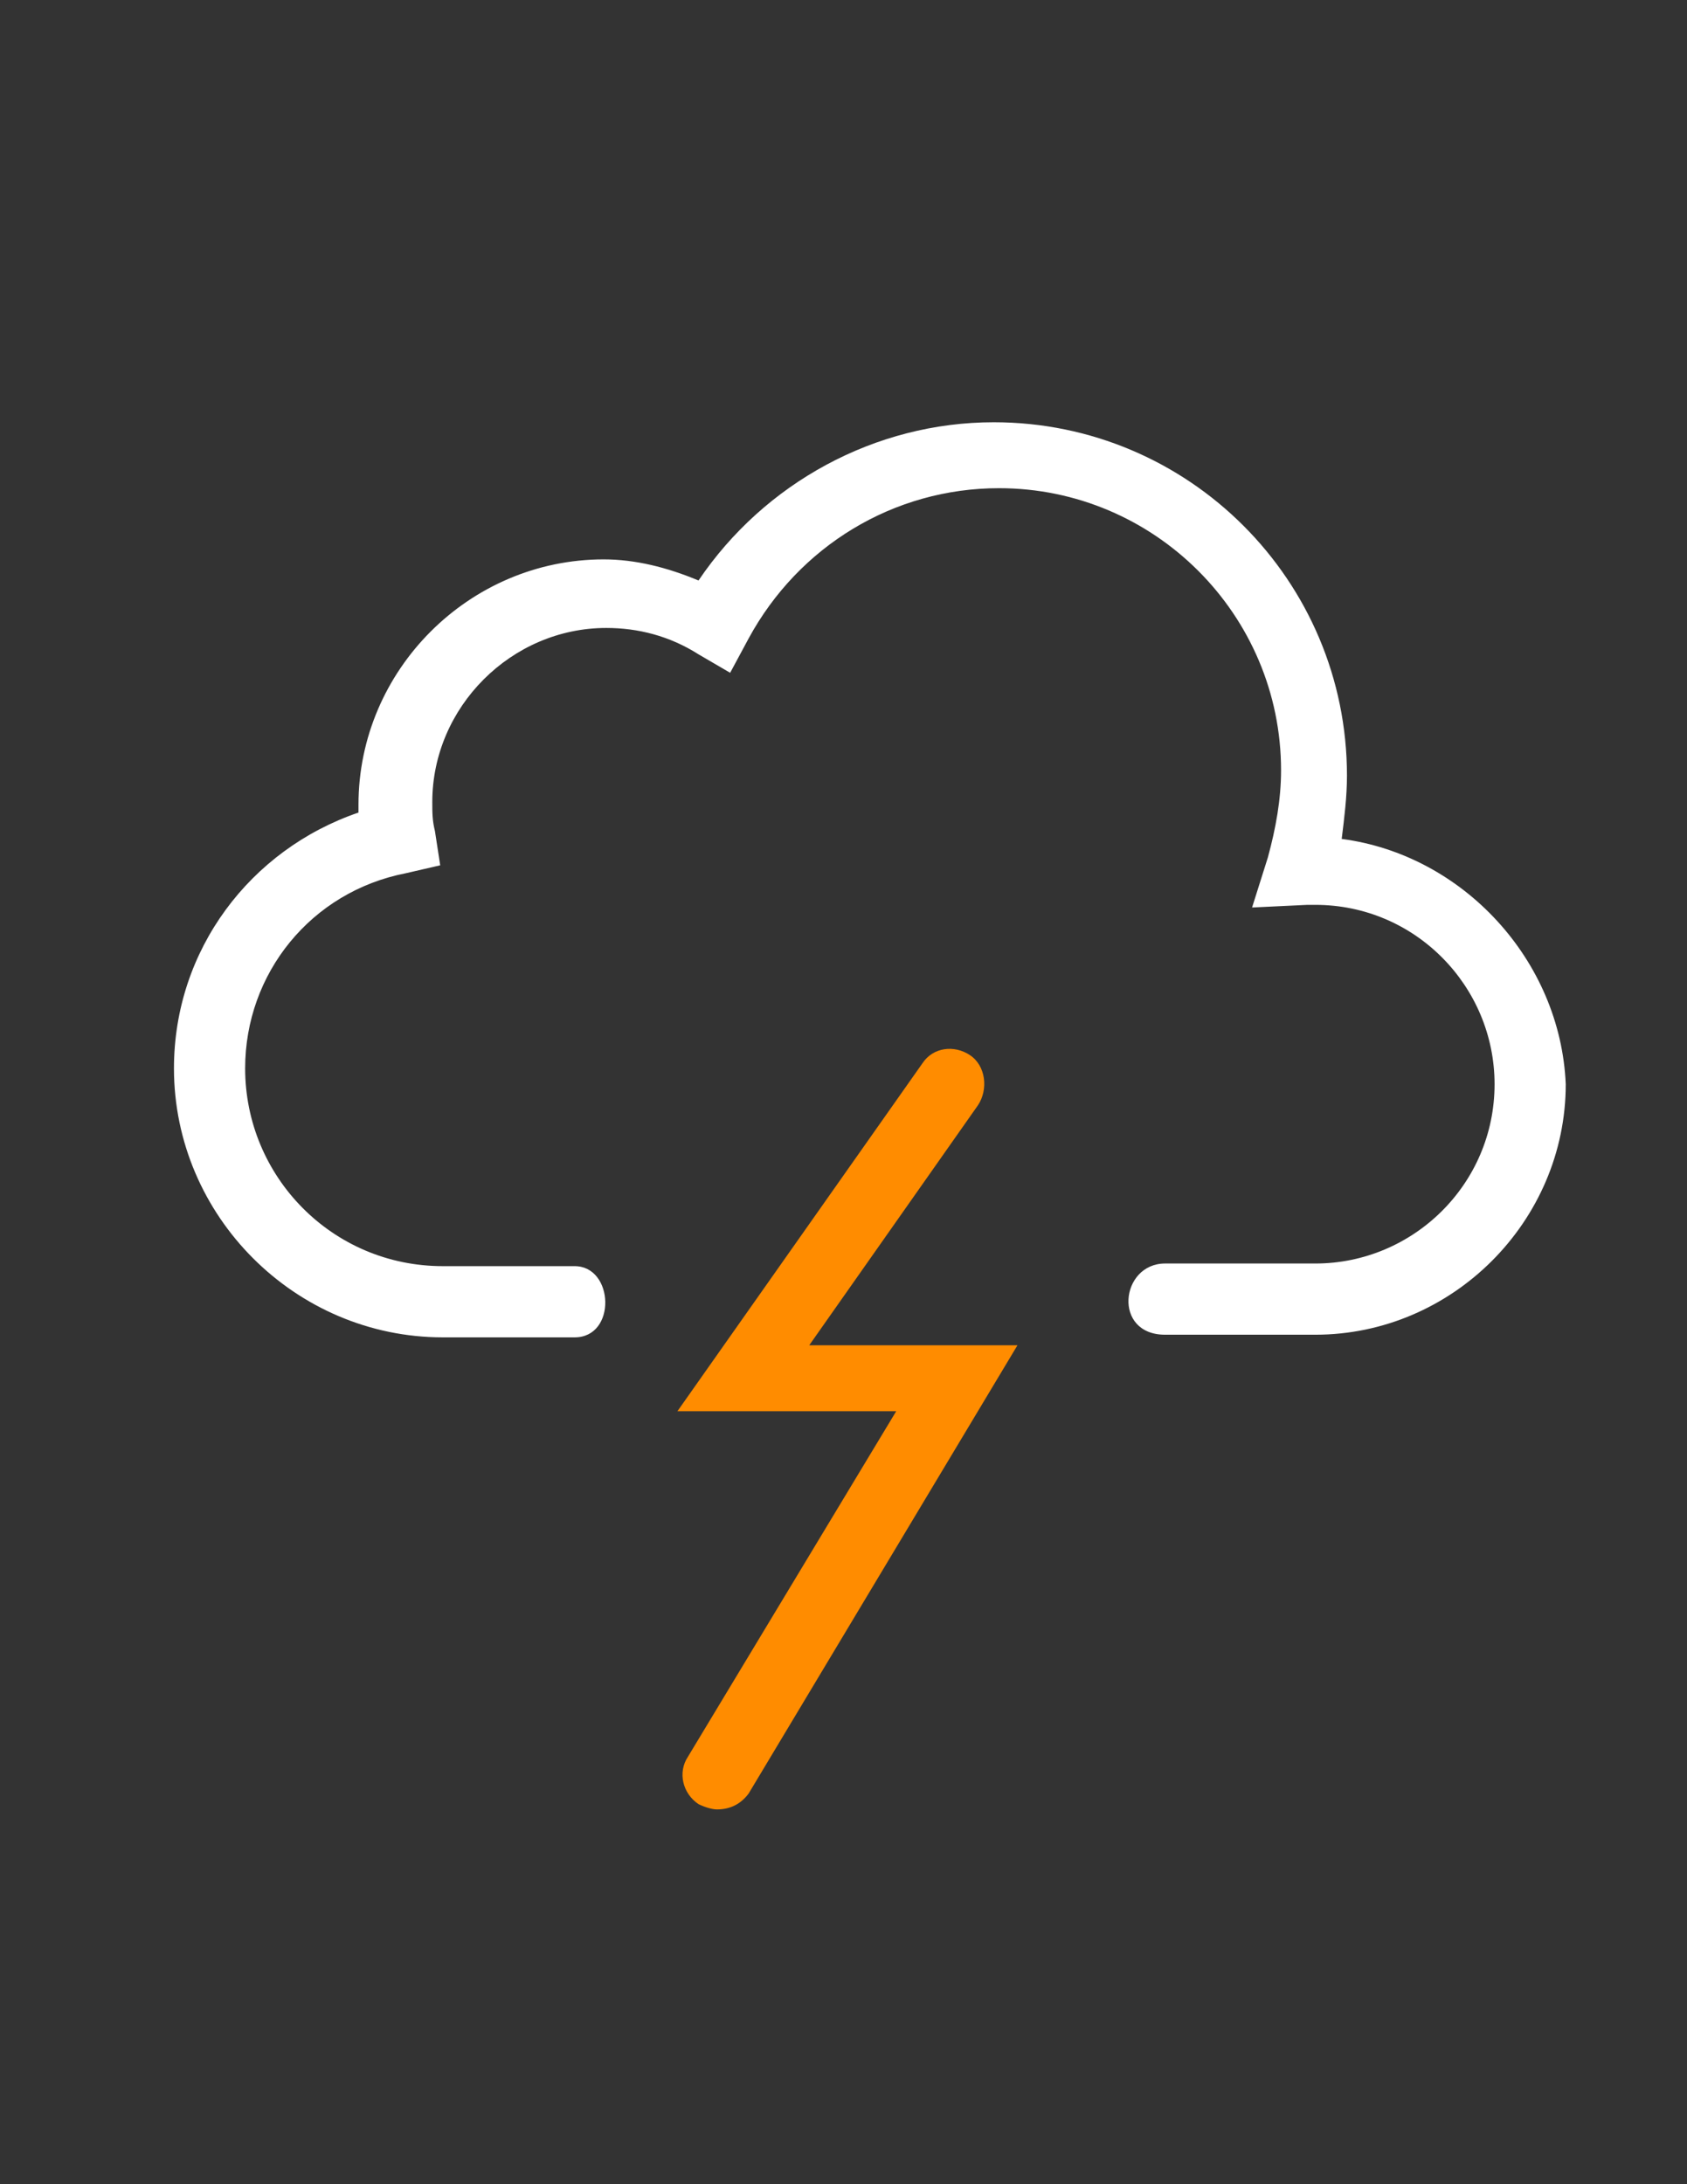 <?xml version="1.0" encoding="utf-8"?>
<!-- Generator: Adobe Illustrator 16.0.0, SVG Export Plug-In . SVG Version: 6.00 Build 0)  -->
<!DOCTYPE svg PUBLIC "-//W3C//DTD SVG 1.1//EN" "http://www.w3.org/Graphics/SVG/1.1/DTD/svg11.dtd">
<svg version="1.1" id="weather-icon-chancetstorms" xmlns="http://www.w3.org/2000/svg" xmlns:xlink="http://www.w3.org/1999/xlink"
	 x="0px" y="0px" width="612px" height="792px" viewBox="0 0 612 792" enable-background="new 0 0 612 792" xml:space="preserve">
<rect x="0" y="0" width="612" height="792" fill="#333333" stroke="none"/>
<g id="chancetstorms">
	<path fill="#FFFFFF" d="M486.731,304.2c0.956-7.65,1.912-15.3,1.912-22.95c0-70.763-57.375-128.138-128.138-128.138
		c-43.031,0-83.193,21.994-107.1,57.375c-11.475-4.781-22.95-7.65-34.425-7.65c-48.769,0-88.932,40.163-88.932,88.931v2.869
		c-39.206,13.387-66.938,49.725-66.938,92.756c0,53.55,43.988,97.538,97.538,97.538h47.813c15.3,0,14.344-25.819,0-25.819H160.65
		c-40.163,0-71.719-32.513-71.719-71.719c0-34.425,23.906-64.068,58.332-70.762l12.431-2.869l-1.913-12.432
		c-0.956-3.825-0.956-6.693-0.956-10.519c0-34.425,28.688-63.112,63.112-63.112c11.475,0,22.95,2.869,33.469,9.563l11.475,6.693
		l6.694-12.431c18.168-33.469,52.594-54.506,90.844-54.506c56.419,0,102.318,45.9,102.318,102.319
		c0,10.519-1.912,21.038-4.781,31.556l-5.737,18.169l20.081-0.956h2.869c36.337,0,65.024,29.644,65.024,65.025
		c0,36.337-29.644,65.025-65.024,65.025h-54.507c-16.256,0-19.125,25.818,0,25.818h54.507c49.725,0,90.844-41.118,90.844-90.843
		C566.1,348.188,530.719,309.938,486.731,304.2L486.731,304.2z"/>
	<path fill="#FF8C00" d="M260.1,656.1c-1.913,0-4.781-0.956-6.694-1.912c-5.737-3.825-7.65-11.475-3.825-17.213l75.544-125.269
		h-79.369l88.931-126.225c3.825-5.738,11.475-6.694,17.213-2.869c5.737,3.825,6.693,12.432,2.868,18.169l-61.2,87.019h75.543
		l-97.537,162.563C268.706,654.188,264.881,656.1,260.1,656.1L260.1,656.1z"/>
</g>
</svg>
